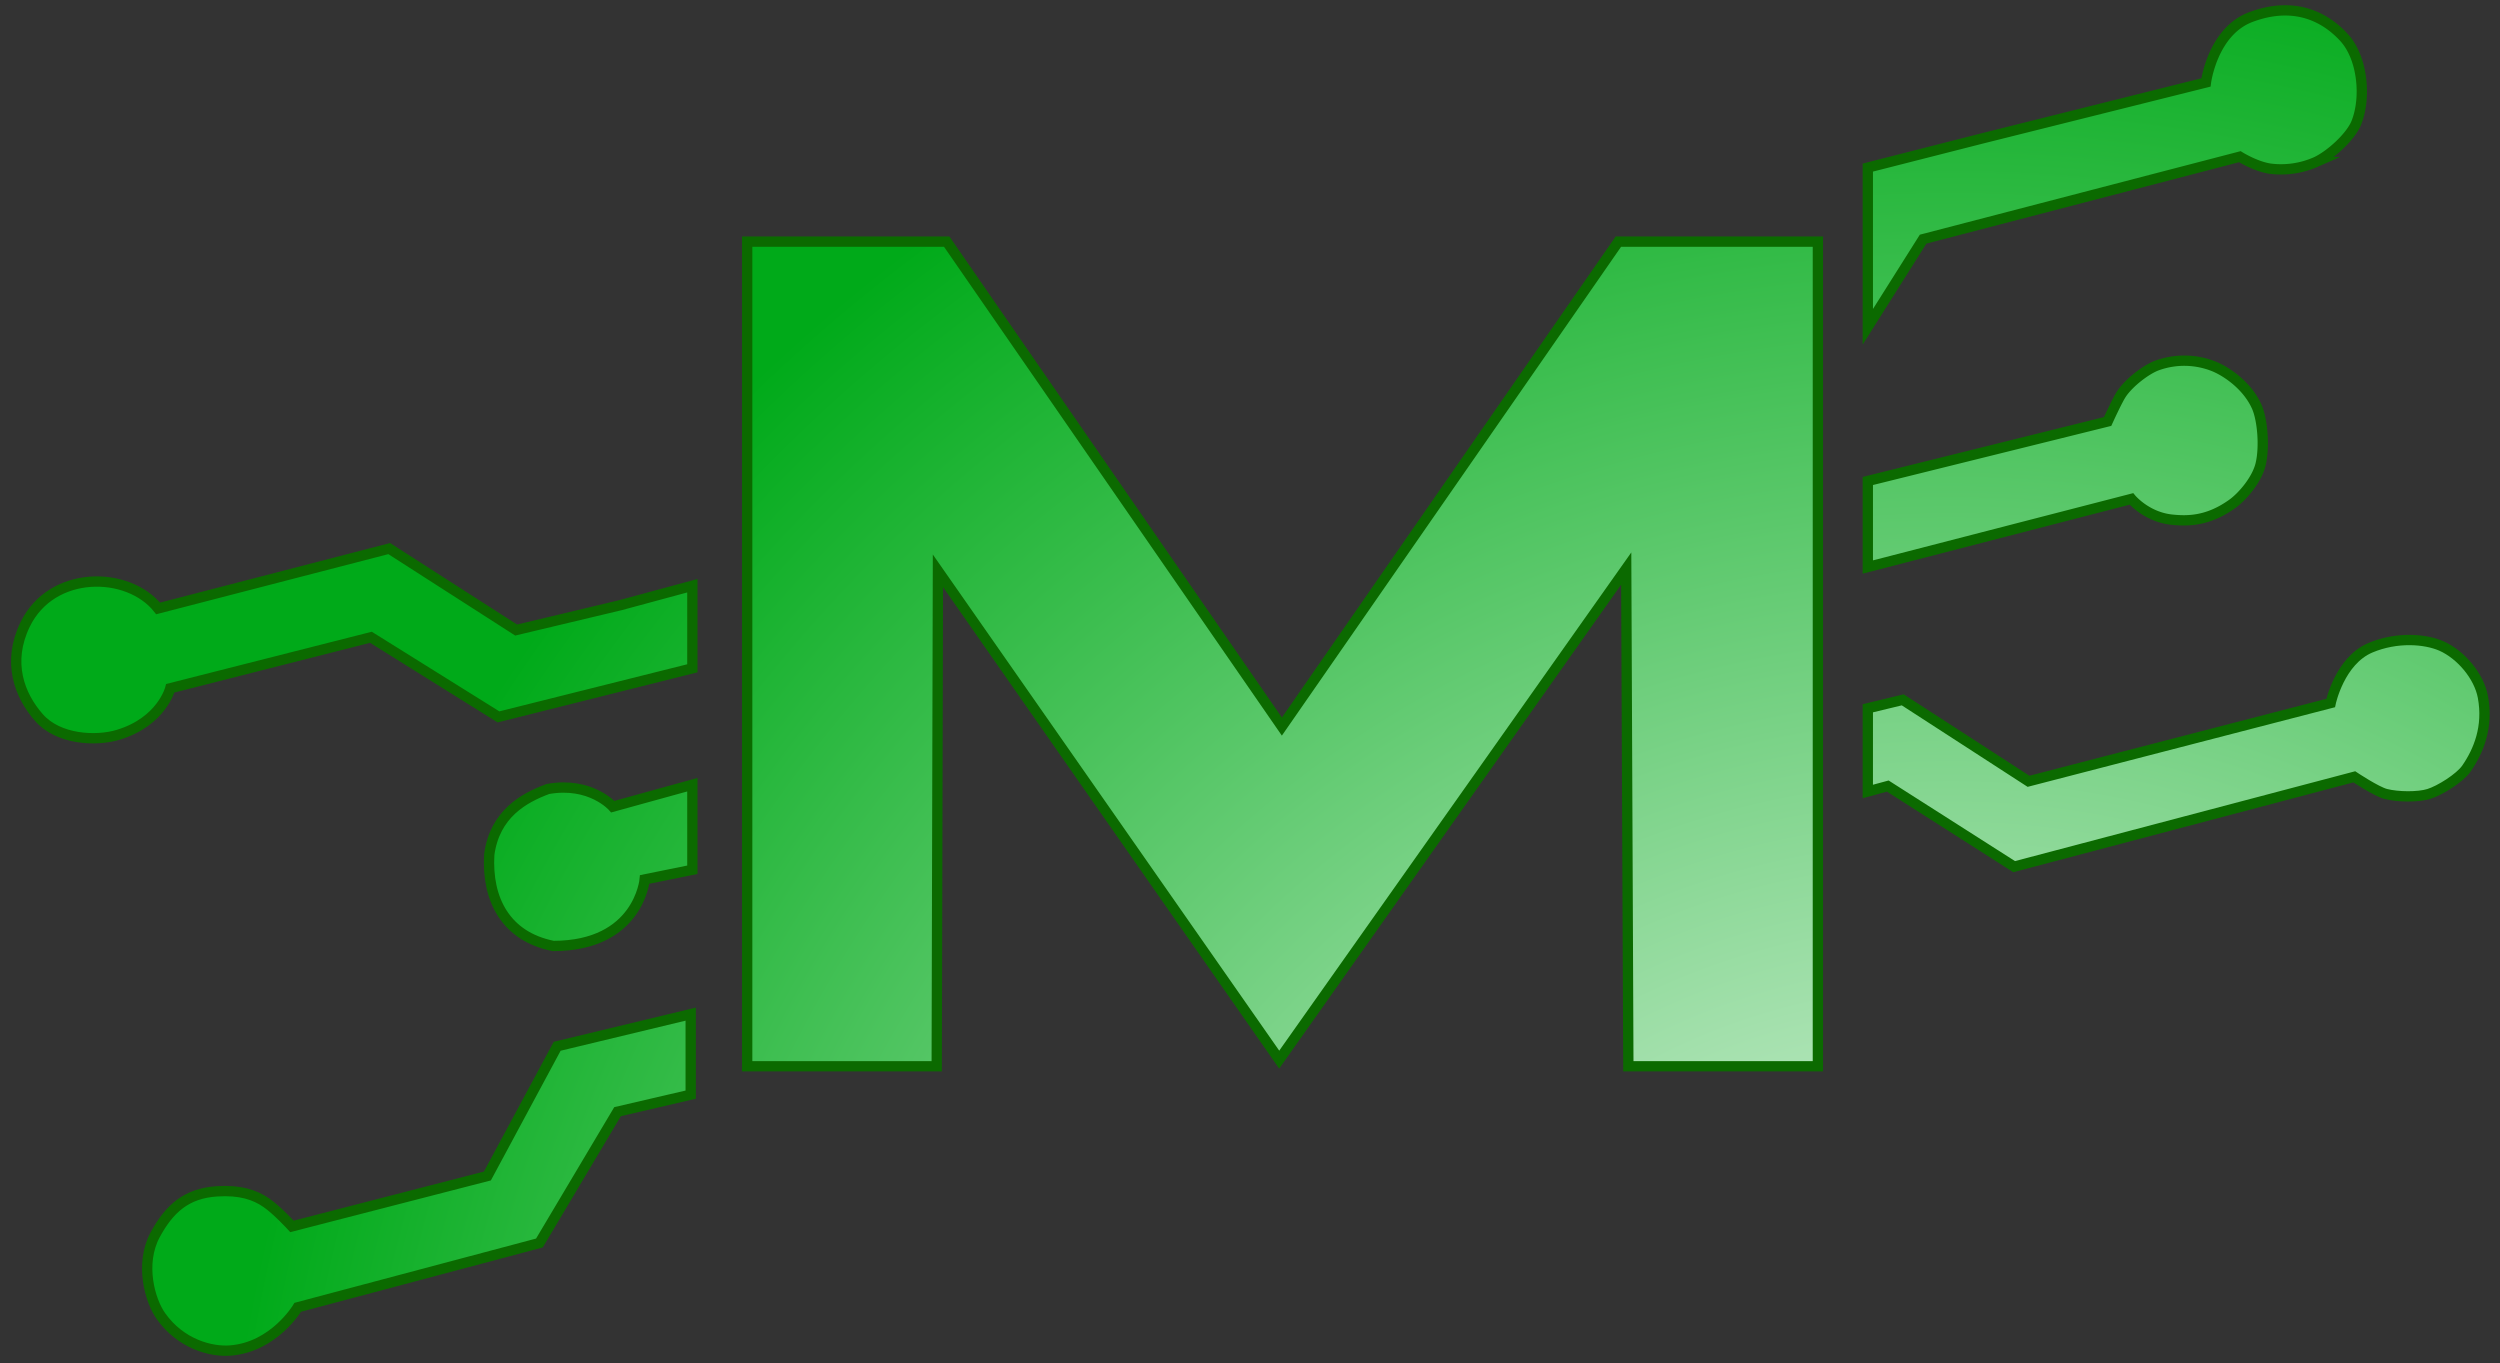 <svg xmlns="http://www.w3.org/2000/svg" xmlns:xlink="http://www.w3.org/1999/xlink" viewBox="0 0 1697.77 925.76"><rect x="0" y="0" width="1697.77" height="925.76" fill="#333333" stroke="none"/><defs><style>.a,.b,.c{stroke:#0b6a00;stroke-miterlimit:10;stroke-width:7px;}.a{fill:url(#a);}.b{fill:url(#d);}.c{fill:url(#e);}</style><radialGradient id="a" cx="1324.9" cy="1107.96" r="1176.46" gradientUnits="userSpaceOnUse"><stop offset="0" stop-color="#fff"/><stop offset="0.45" stop-color="#8ed999"/><stop offset="1" stop-color="#00aa19"/></radialGradient><radialGradient id="d" cx="1324.9" cy="1107.96" r="1176.46" xlink:href="#a"/><radialGradient id="e" cx="1324.9" cy="1107.96" r="1176.46" xlink:href="#a"/></defs><title>Prancheta 1</title><polygon class="a" points="1234.54 164.09 1234.54 724.11 1105.83 724.11 1104.38 386.11 868.72 719.59 636.95 387.64 636.13 724.11 507.42 724.11 507.42 164.09 642.91 164.09 870.53 493.42 1099.06 164.09 1234.54 164.09"/><path class="a" d="M470.19,397.77v56.08l-131.66,33L251.9,432.78,115.66,467.4S110,490,80.29,499c-15,4.56-40.58,3.39-53.82-11.66s-21.9-37.47-9.41-63.23c18.06-37.26,70-36.51,90.32-10.91l156.94-40.65,86.19,55.32L421.26,411Z"/><path class="a" d="M470.19,532.89v57.77l-32.37,6.58s-3.95,45.17-62.09,45.17c-32.37-6.4-45.27-31.77-43.47-62.1,3.76-27.48,23.33-38.39,39.81-44.5,29.07-5.18,44.11,12,44.11,12Z"/><path class="b" d="M469.06,688.7v54.68l-49.68,11.56-53.06,89.19-164.1,43.66s-16,27.1-45.91,29.36c-13,1-33.5-4.33-47-23.34-7.59-10.65-14.49-35.56-4-55.13,9.6-17.82,21.24-28.28,42-29.64,15.78-1,25.72,2.31,33.66,7.81,7.34,5.08,17.31,16,17.31,16L331,798.63l47.38-88.1Z"/><path class="c" d="M1268.45,221.92V113.81l78.47-20L1498.07,56s4.39-34.7,30.63-44.46c30.34-11.29,51.09.71,63.23,14,12.59,13.77,15.1,40.65,8.32,57.73-3.88,9.78-18.06,22.48-27.66,26.81a58.51,58.51,0,0,1-30.91,4.46c-10-1.49-20.6-8.13-20.6-8.13l-215.09,56Z"/><path class="a" d="M1268.45,326.64v58.43l179-46.25s10.19,12.24,27.33,14.07c11.86,1.27,25.27.71,41.22-10.72,6.7-4.81,16.59-16.14,19.19-26.82,2.82-11.57,1.38-30-2.54-39-6.07-13.83-19.63-23.54-28.79-27.38a54.21,54.21,0,0,0-38.8-.85c-7.12,2.5-19.12,11.47-24.44,19.55-2.84,4.33-9.31,18.56-9.31,18.56Z"/><path class="a" d="M1268.45,481l23.71-5.74,85.43,55.33,205.19-53.16s6-28.67,27-37.54c18-7.58,37.19-6,48.14-1.23,13.07,5.74,25.62,20.36,28.26,34.72,3.72,20.22-2.87,36.48-11.15,48.49-4.5,6.5-18.07,15-25.61,17.32-7.19,2.25-21,2.12-29.23,0-6.43-1.67-21.37-11.64-21.37-11.64l-231,61L1282,533.82l-13.56,3.68Z"/></svg>